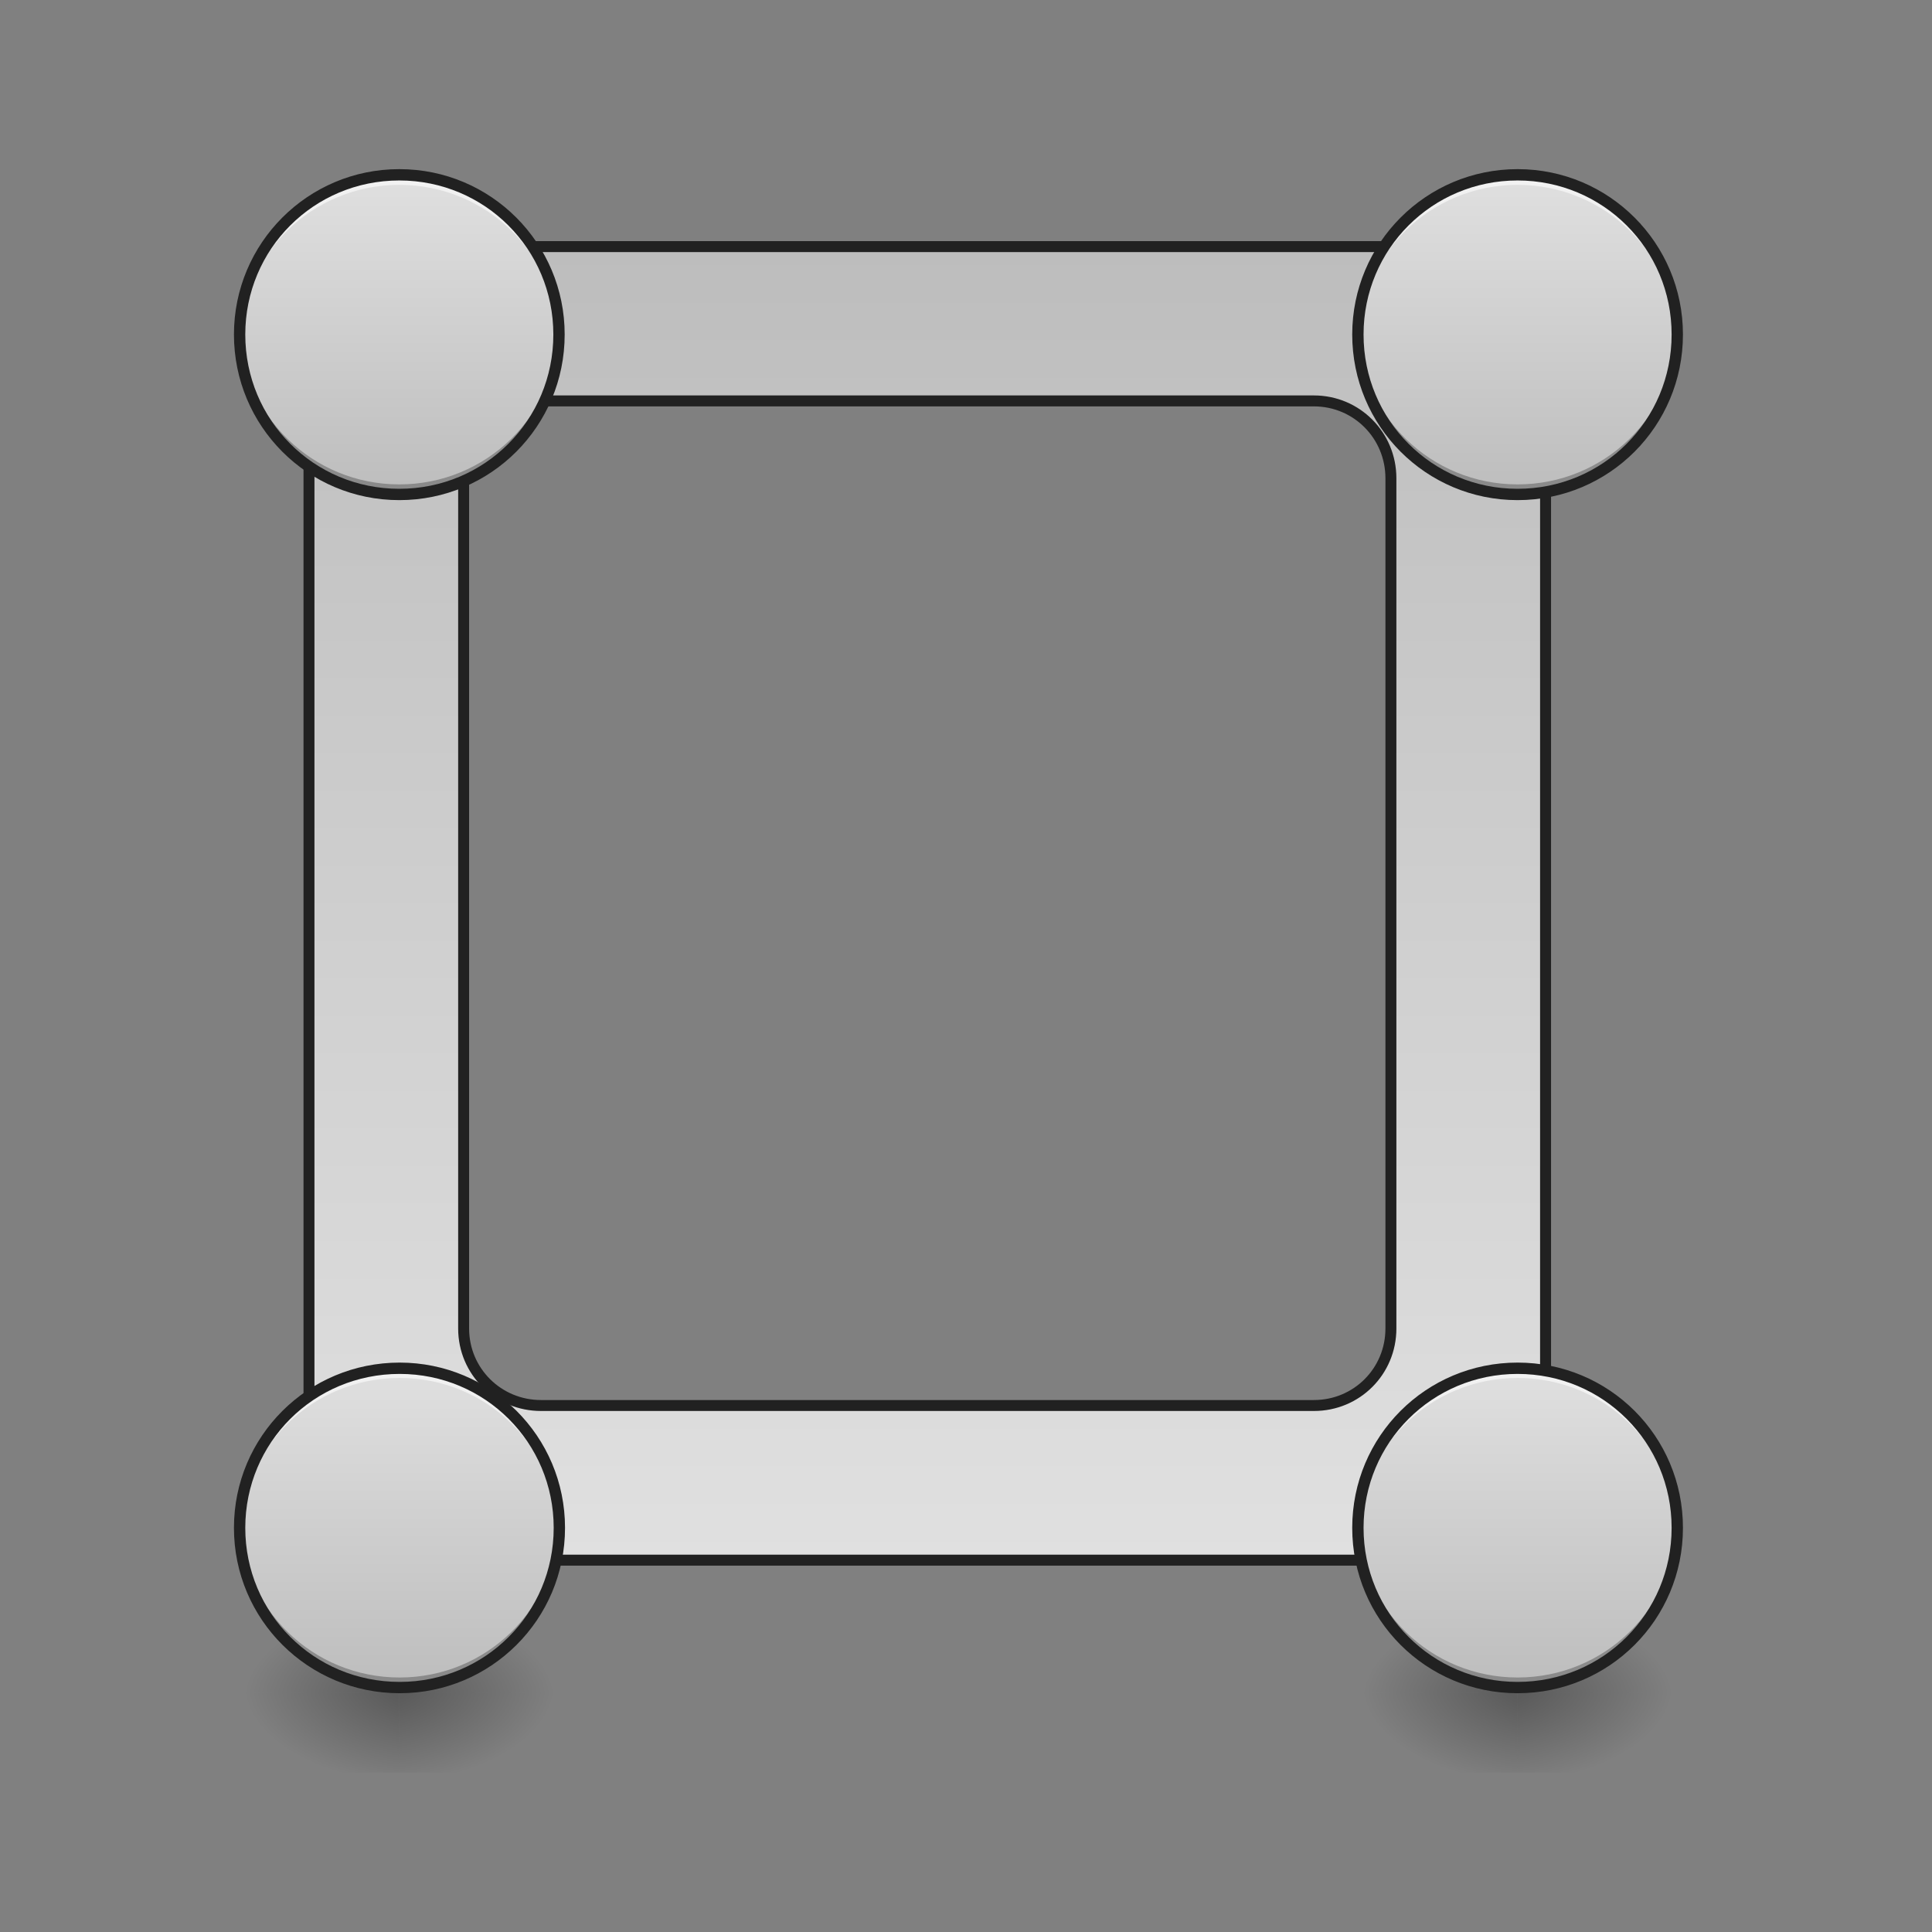 <?xml version="1.0" encoding="UTF-8"?>
<svg xmlns="http://www.w3.org/2000/svg" xmlns:xlink="http://www.w3.org/1999/xlink" width="22pt" height="22pt" viewBox="0 0 22 22" version="1.1">
<rect x="0" y="0" width="22" height="22" fill="#808080" stroke="none"/>
<defs>
<radialGradient id="radial0" gradientUnits="userSpaceOnUse" cx="450.909" cy="189.579" fx="450.909" fy="189.579" r="21.167" gradientTransform="matrix(0,-0.054,-0.097,-0,22.651,43.722)">
<stop offset="0" style="stop-color:rgb(0%,0%,0%);stop-opacity:0.314;"/>
<stop offset="0.222" style="stop-color:rgb(0%,0%,0%);stop-opacity:0.275;"/>
<stop offset="1" style="stop-color:rgb(0%,0%,0%);stop-opacity:0;"/>
</radialGradient>
<radialGradient id="radial1" gradientUnits="userSpaceOnUse" cx="450.909" cy="189.579" fx="450.909" fy="189.579" r="21.167" gradientTransform="matrix(-0,0.054,0.097,0,-13.555,-5.175)">
<stop offset="0" style="stop-color:rgb(0%,0%,0%);stop-opacity:0.314;"/>
<stop offset="0.222" style="stop-color:rgb(0%,0%,0%);stop-opacity:0.275;"/>
<stop offset="1" style="stop-color:rgb(0%,0%,0%);stop-opacity:0;"/>
</radialGradient>
<radialGradient id="radial2" gradientUnits="userSpaceOnUse" cx="450.909" cy="189.579" fx="450.909" fy="189.579" r="21.167" gradientTransform="matrix(-0,-0.054,0.097,-0,-13.555,43.722)">
<stop offset="0" style="stop-color:rgb(0%,0%,0%);stop-opacity:0.314;"/>
<stop offset="0.222" style="stop-color:rgb(0%,0%,0%);stop-opacity:0.275;"/>
<stop offset="1" style="stop-color:rgb(0%,0%,0%);stop-opacity:0;"/>
</radialGradient>
<radialGradient id="radial3" gradientUnits="userSpaceOnUse" cx="450.909" cy="189.579" fx="450.909" fy="189.579" r="21.167" gradientTransform="matrix(0,0.054,-0.097,0,22.651,-5.175)">
<stop offset="0" style="stop-color:rgb(0%,0%,0%);stop-opacity:0.314;"/>
<stop offset="0.222" style="stop-color:rgb(0%,0%,0%);stop-opacity:0.275;"/>
<stop offset="1" style="stop-color:rgb(0%,0%,0%);stop-opacity:0;"/>
</radialGradient>
<radialGradient id="radial4" gradientUnits="userSpaceOnUse" cx="450.909" cy="189.579" fx="450.909" fy="189.579" r="21.167" gradientTransform="matrix(0,-0.054,-0.097,-0,35.385,43.722)">
<stop offset="0" style="stop-color:rgb(0%,0%,0%);stop-opacity:0.314;"/>
<stop offset="0.222" style="stop-color:rgb(0%,0%,0%);stop-opacity:0.275;"/>
<stop offset="1" style="stop-color:rgb(0%,0%,0%);stop-opacity:0;"/>
</radialGradient>
<radialGradient id="radial5" gradientUnits="userSpaceOnUse" cx="450.909" cy="189.579" fx="450.909" fy="189.579" r="21.167" gradientTransform="matrix(-0,0.054,0.097,0,-0.821,-5.175)">
<stop offset="0" style="stop-color:rgb(0%,0%,0%);stop-opacity:0.314;"/>
<stop offset="0.222" style="stop-color:rgb(0%,0%,0%);stop-opacity:0.275;"/>
<stop offset="1" style="stop-color:rgb(0%,0%,0%);stop-opacity:0;"/>
</radialGradient>
<radialGradient id="radial6" gradientUnits="userSpaceOnUse" cx="450.909" cy="189.579" fx="450.909" fy="189.579" r="21.167" gradientTransform="matrix(-0,-0.054,0.097,-0,-0.821,43.722)">
<stop offset="0" style="stop-color:rgb(0%,0%,0%);stop-opacity:0.314;"/>
<stop offset="0.222" style="stop-color:rgb(0%,0%,0%);stop-opacity:0.275;"/>
<stop offset="1" style="stop-color:rgb(0%,0%,0%);stop-opacity:0;"/>
</radialGradient>
<radialGradient id="radial7" gradientUnits="userSpaceOnUse" cx="450.909" cy="189.579" fx="450.909" fy="189.579" r="21.167" gradientTransform="matrix(0,0.054,-0.097,0,35.385,-5.175)">
<stop offset="0" style="stop-color:rgb(0%,0%,0%);stop-opacity:0.314;"/>
<stop offset="0.222" style="stop-color:rgb(0%,0%,0%);stop-opacity:0.275;"/>
<stop offset="1" style="stop-color:rgb(0%,0%,0%);stop-opacity:0;"/>
</radialGradient>
<linearGradient id="linear0" gradientUnits="userSpaceOnUse" x1="960" y1="255.118" x2="960" y2="1615.118" gradientTransform="matrix(1,0,0,1,0,0)">
<stop offset="0" style="stop-color:rgb(74.118%,74.118%,74.118%);stop-opacity:1;"/>
<stop offset="1" style="stop-color:rgb(87.843%,87.843%,87.843%);stop-opacity:1;"/>
</linearGradient>
<linearGradient id="linear1" gradientUnits="userSpaceOnUse" x1="105.833" y1="-84" x2="105.833" y2="-168.667" gradientTransform="matrix(0.043,0,0,0.043,0,9.239)">
<stop offset="0" style="stop-color:rgb(74.118%,74.118%,74.118%);stop-opacity:1;"/>
<stop offset="1" style="stop-color:rgb(87.843%,87.843%,87.843%);stop-opacity:1;"/>
</linearGradient>
<linearGradient id="linear2" gradientUnits="userSpaceOnUse" x1="105.833" y1="-84" x2="105.833" y2="-168.667" gradientTransform="matrix(0.043,0,0,0.043,12.734,9.239)">
<stop offset="0" style="stop-color:rgb(74.118%,74.118%,74.118%);stop-opacity:1;"/>
<stop offset="1" style="stop-color:rgb(87.843%,87.843%,87.843%);stop-opacity:1;"/>
</linearGradient>
<linearGradient id="linear3" gradientUnits="userSpaceOnUse" x1="105.833" y1="-84" x2="105.833" y2="-168.667" gradientTransform="matrix(0.043,0,0,0.043,12.734,22.826)">
<stop offset="0" style="stop-color:rgb(74.118%,74.118%,74.118%);stop-opacity:1;"/>
<stop offset="1" style="stop-color:rgb(87.843%,87.843%,87.843%);stop-opacity:1;"/>
</linearGradient>
<linearGradient id="linear4" gradientUnits="userSpaceOnUse" x1="105.833" y1="-84" x2="105.833" y2="-168.667" gradientTransform="matrix(0.043,0,0,0.043,0.001,22.826)">
<stop offset="0" style="stop-color:rgb(74.118%,74.118%,74.118%);stop-opacity:1;"/>
<stop offset="1" style="stop-color:rgb(87.843%,87.843%,87.843%);stop-opacity:1;"/>
</linearGradient>
</defs>
<g id="surface1">
<path style=" stroke:none;fill-rule:nonzero;fill:url(#radial0);" d="M 4.547 19.273 L 6.367 19.273 L 6.367 18.363 L 4.547 18.363 Z M 4.547 19.273 "/>
<path style=" stroke:none;fill-rule:nonzero;fill:url(#radial1);" d="M 4.547 19.273 L 2.73 19.273 L 2.73 20.184 L 4.547 20.184 Z M 4.547 19.273 "/>
<path style=" stroke:none;fill-rule:nonzero;fill:url(#radial2);" d="M 4.547 19.273 L 2.73 19.273 L 2.73 18.363 L 4.547 18.363 Z M 4.547 19.273 "/>
<path style=" stroke:none;fill-rule:nonzero;fill:url(#radial3);" d="M 4.547 19.273 L 6.367 19.273 L 6.367 20.184 L 4.547 20.184 Z M 4.547 19.273 "/>
<path style=" stroke:none;fill-rule:nonzero;fill:url(#radial4);" d="M 17.281 19.273 L 19.102 19.273 L 19.102 18.363 L 17.281 18.363 Z M 17.281 19.273 "/>
<path style=" stroke:none;fill-rule:nonzero;fill:url(#radial5);" d="M 17.281 19.273 L 15.465 19.273 L 15.465 20.184 L 17.281 20.184 Z M 17.281 19.273 "/>
<path style=" stroke:none;fill-rule:nonzero;fill:url(#radial6);" d="M 17.281 19.273 L 15.465 19.273 L 15.465 18.363 L 17.281 18.363 Z M 17.281 19.273 "/>
<path style=" stroke:none;fill-rule:nonzero;fill:url(#radial7);" d="M 17.281 19.273 L 19.102 19.273 L 19.102 20.184 L 17.281 20.184 Z M 17.281 19.273 "/>
<path style="fill-rule:nonzero;fill:url(#linear0);stroke-width:11.339;stroke-linecap:round;stroke-linejoin:miter;stroke:rgb(12.941%,12.941%,12.941%);stroke-opacity:1;stroke-miterlimit:4;" d="M 479.954 255.266 C 391.316 255.266 319.855 326.383 319.855 415.021 L 319.855 1454.979 C 319.855 1543.618 391.316 1615.078 479.954 1615.078 L 1439.863 1615.078 C 1528.501 1615.078 1599.962 1543.618 1599.962 1454.979 L 1599.962 415.021 C 1599.962 326.383 1528.501 255.266 1439.863 255.266 Z M 560.004 415.021 L 1360.157 415.021 C 1404.476 415.021 1439.863 450.752 1439.863 495.071 L 1439.863 1375.273 C 1439.863 1419.592 1404.476 1454.979 1360.157 1454.979 L 560.004 1454.979 C 515.684 1454.979 479.954 1419.592 479.954 1375.273 L 479.954 495.071 C 479.954 450.752 515.684 415.021 560.004 415.021 Z M 560.004 415.021 " transform="matrix(0.011,0,0,0.011,0,0)"/>
<path style=" stroke:none;fill-rule:nonzero;fill:url(#linear1);" d="M 4.547 1.992 C 5.551 1.992 6.367 2.805 6.367 3.809 C 6.367 4.816 5.551 5.629 4.547 5.629 C 3.543 5.629 2.73 4.816 2.73 3.809 C 2.73 2.805 3.543 1.992 4.547 1.992 Z M 4.547 1.992 "/>
<path style=" stroke:none;fill-rule:nonzero;fill:rgb(100%,100%,100%);fill-opacity:0.588;" d="M 4.547 1.992 C 3.539 1.992 2.73 2.801 2.73 3.809 C 2.73 3.828 2.73 3.848 2.73 3.867 C 2.758 2.887 3.559 2.105 4.547 2.105 C 5.535 2.105 6.336 2.887 6.367 3.867 C 6.367 3.848 6.367 3.828 6.367 3.809 C 6.367 2.801 5.555 1.992 4.547 1.992 Z M 4.547 1.992 "/>
<path style=" stroke:none;fill-rule:nonzero;fill:rgb(0%,0%,0%);fill-opacity:0.275;" d="M 4.547 5.629 C 3.539 5.629 2.73 4.816 2.73 3.809 C 2.73 3.793 2.73 3.773 2.73 3.754 C 2.758 4.734 3.559 5.516 4.547 5.516 C 5.535 5.516 6.336 4.734 6.367 3.754 C 6.367 3.773 6.367 3.793 6.367 3.809 C 6.367 4.816 5.555 5.629 4.547 5.629 Z M 4.547 5.629 "/>
<path style=" stroke:none;fill-rule:nonzero;fill:rgb(12.941%,12.941%,12.941%);fill-opacity:1;" d="M 4.547 1.926 C 3.504 1.926 2.664 2.77 2.664 3.809 C 2.664 4.852 3.504 5.695 4.547 5.695 C 5.59 5.695 6.43 4.852 6.43 3.809 C 6.43 2.77 5.59 1.926 4.547 1.926 Z M 4.547 2.055 C 5.52 2.055 6.301 2.836 6.301 3.809 C 6.301 4.785 5.52 5.566 4.547 5.566 C 3.574 5.566 2.793 4.785 2.793 3.809 C 2.793 2.836 3.574 2.055 4.547 2.055 Z M 4.547 2.055 "/>
<path style=" stroke:none;fill-rule:nonzero;fill:url(#linear2);" d="M 17.281 1.992 C 18.285 1.992 19.102 2.805 19.102 3.809 C 19.102 4.816 18.285 5.629 17.281 5.629 C 16.277 5.629 15.465 4.816 15.465 3.809 C 15.465 2.805 16.277 1.992 17.281 1.992 Z M 17.281 1.992 "/>
<path style=" stroke:none;fill-rule:nonzero;fill:rgb(100%,100%,100%);fill-opacity:0.588;" d="M 17.281 1.992 C 16.273 1.992 15.465 2.801 15.465 3.809 C 15.465 3.828 15.465 3.848 15.465 3.867 C 15.492 2.887 16.293 2.105 17.281 2.105 C 18.27 2.105 19.07 2.887 19.102 3.867 C 19.102 3.848 19.102 3.828 19.102 3.809 C 19.102 2.801 18.289 1.992 17.281 1.992 Z M 17.281 1.992 "/>
<path style=" stroke:none;fill-rule:nonzero;fill:rgb(0%,0%,0%);fill-opacity:0.275;" d="M 17.281 5.629 C 16.273 5.629 15.465 4.816 15.465 3.809 C 15.465 3.793 15.465 3.773 15.465 3.754 C 15.492 4.734 16.293 5.516 17.281 5.516 C 18.27 5.516 19.07 4.734 19.102 3.754 C 19.102 3.773 19.102 3.793 19.102 3.809 C 19.102 4.816 18.289 5.629 17.281 5.629 Z M 17.281 5.629 "/>
<path style=" stroke:none;fill-rule:nonzero;fill:rgb(12.941%,12.941%,12.941%);fill-opacity:1;" d="M 17.281 1.926 C 16.238 1.926 15.398 2.77 15.398 3.809 C 15.398 4.852 16.238 5.695 17.281 5.695 C 18.324 5.695 19.164 4.852 19.164 3.809 C 19.164 2.77 18.324 1.926 17.281 1.926 Z M 17.281 2.055 C 18.254 2.055 19.035 2.836 19.035 3.809 C 19.035 4.785 18.254 5.566 17.281 5.566 C 16.309 5.566 15.527 4.785 15.527 3.809 C 15.527 2.836 16.309 2.055 17.281 2.055 Z M 17.281 2.055 "/>
<path style=" stroke:none;fill-rule:nonzero;fill:url(#linear3);" d="M 17.281 15.578 C 18.285 15.578 19.102 16.395 19.102 17.398 C 19.102 18.402 18.285 19.215 17.281 19.215 C 16.277 19.215 15.465 18.402 15.465 17.398 C 15.465 16.395 16.277 15.578 17.281 15.578 Z M 17.281 15.578 "/>
<path style=" stroke:none;fill-rule:nonzero;fill:rgb(100%,100%,100%);fill-opacity:0.588;" d="M 17.281 15.578 C 16.273 15.578 15.465 16.391 15.465 17.398 C 15.465 17.418 15.465 17.434 15.465 17.453 C 15.492 16.473 16.293 15.691 17.281 15.691 C 18.27 15.691 19.07 16.473 19.102 17.453 C 19.102 17.434 19.102 17.418 19.102 17.398 C 19.102 16.391 18.289 15.578 17.281 15.578 Z M 17.281 15.578 "/>
<path style=" stroke:none;fill-rule:nonzero;fill:rgb(0%,0%,0%);fill-opacity:0.275;" d="M 17.281 19.215 C 16.273 19.215 15.465 18.406 15.465 17.398 C 15.465 17.379 15.465 17.359 15.465 17.34 C 15.492 18.32 16.293 19.102 17.281 19.102 C 18.27 19.102 19.07 18.32 19.102 17.34 C 19.102 17.359 19.102 17.379 19.102 17.398 C 19.102 18.406 18.289 19.215 17.281 19.215 Z M 17.281 19.215 "/>
<path style=" stroke:none;fill-rule:nonzero;fill:rgb(12.941%,12.941%,12.941%);fill-opacity:1;" d="M 17.281 15.516 C 16.238 15.516 15.398 16.355 15.398 17.398 C 15.398 18.441 16.238 19.281 17.281 19.281 C 18.324 19.281 19.164 18.441 19.164 17.398 C 19.164 16.355 18.324 15.516 17.281 15.516 Z M 17.281 15.645 C 18.254 15.645 19.035 16.426 19.035 17.398 C 19.035 18.371 18.254 19.152 17.281 19.152 C 16.309 19.152 15.527 18.371 15.527 17.398 C 15.527 16.426 16.309 15.645 17.281 15.645 Z M 17.281 15.645 "/>
<path style=" stroke:none;fill-rule:nonzero;fill:url(#linear4);" d="M 4.551 15.578 C 5.555 15.578 6.367 16.395 6.367 17.398 C 6.367 18.402 5.555 19.215 4.551 19.215 C 3.543 19.215 2.73 18.402 2.73 17.398 C 2.73 16.395 3.543 15.578 4.551 15.578 Z M 4.551 15.578 "/>
<path style=" stroke:none;fill-rule:nonzero;fill:rgb(100%,100%,100%);fill-opacity:0.588;" d="M 4.551 15.578 C 3.543 15.578 2.73 16.391 2.73 17.398 C 2.73 17.418 2.73 17.434 2.73 17.453 C 2.762 16.473 3.559 15.691 4.551 15.691 C 5.539 15.691 6.336 16.473 6.367 17.453 C 6.367 17.434 6.367 17.418 6.367 17.398 C 6.367 16.391 5.559 15.578 4.551 15.578 Z M 4.551 15.578 "/>
<path style=" stroke:none;fill-rule:nonzero;fill:rgb(0%,0%,0%);fill-opacity:0.275;" d="M 4.551 19.215 C 3.543 19.215 2.73 18.406 2.73 17.398 C 2.73 17.379 2.73 17.359 2.73 17.34 C 2.762 18.32 3.559 19.102 4.551 19.102 C 5.539 19.102 6.336 18.32 6.367 17.34 C 6.367 17.359 6.367 17.379 6.367 17.398 C 6.367 18.406 5.559 19.215 4.551 19.215 Z M 4.551 19.215 "/>
<path style=" stroke:none;fill-rule:nonzero;fill:rgb(12.941%,12.941%,12.941%);fill-opacity:1;" d="M 4.551 15.516 C 3.508 15.516 2.664 16.355 2.664 17.398 C 2.664 18.441 3.508 19.281 4.551 19.281 C 5.59 19.281 6.434 18.441 6.434 17.398 C 6.434 16.355 5.59 15.516 4.551 15.516 Z M 4.551 15.645 C 5.523 15.645 6.305 16.426 6.305 17.398 C 6.305 18.371 5.523 19.152 4.551 19.152 C 3.574 19.152 2.793 18.371 2.793 17.398 C 2.793 16.426 3.574 15.645 4.551 15.645 Z M 4.551 15.645 "/>
</g>
</svg>

